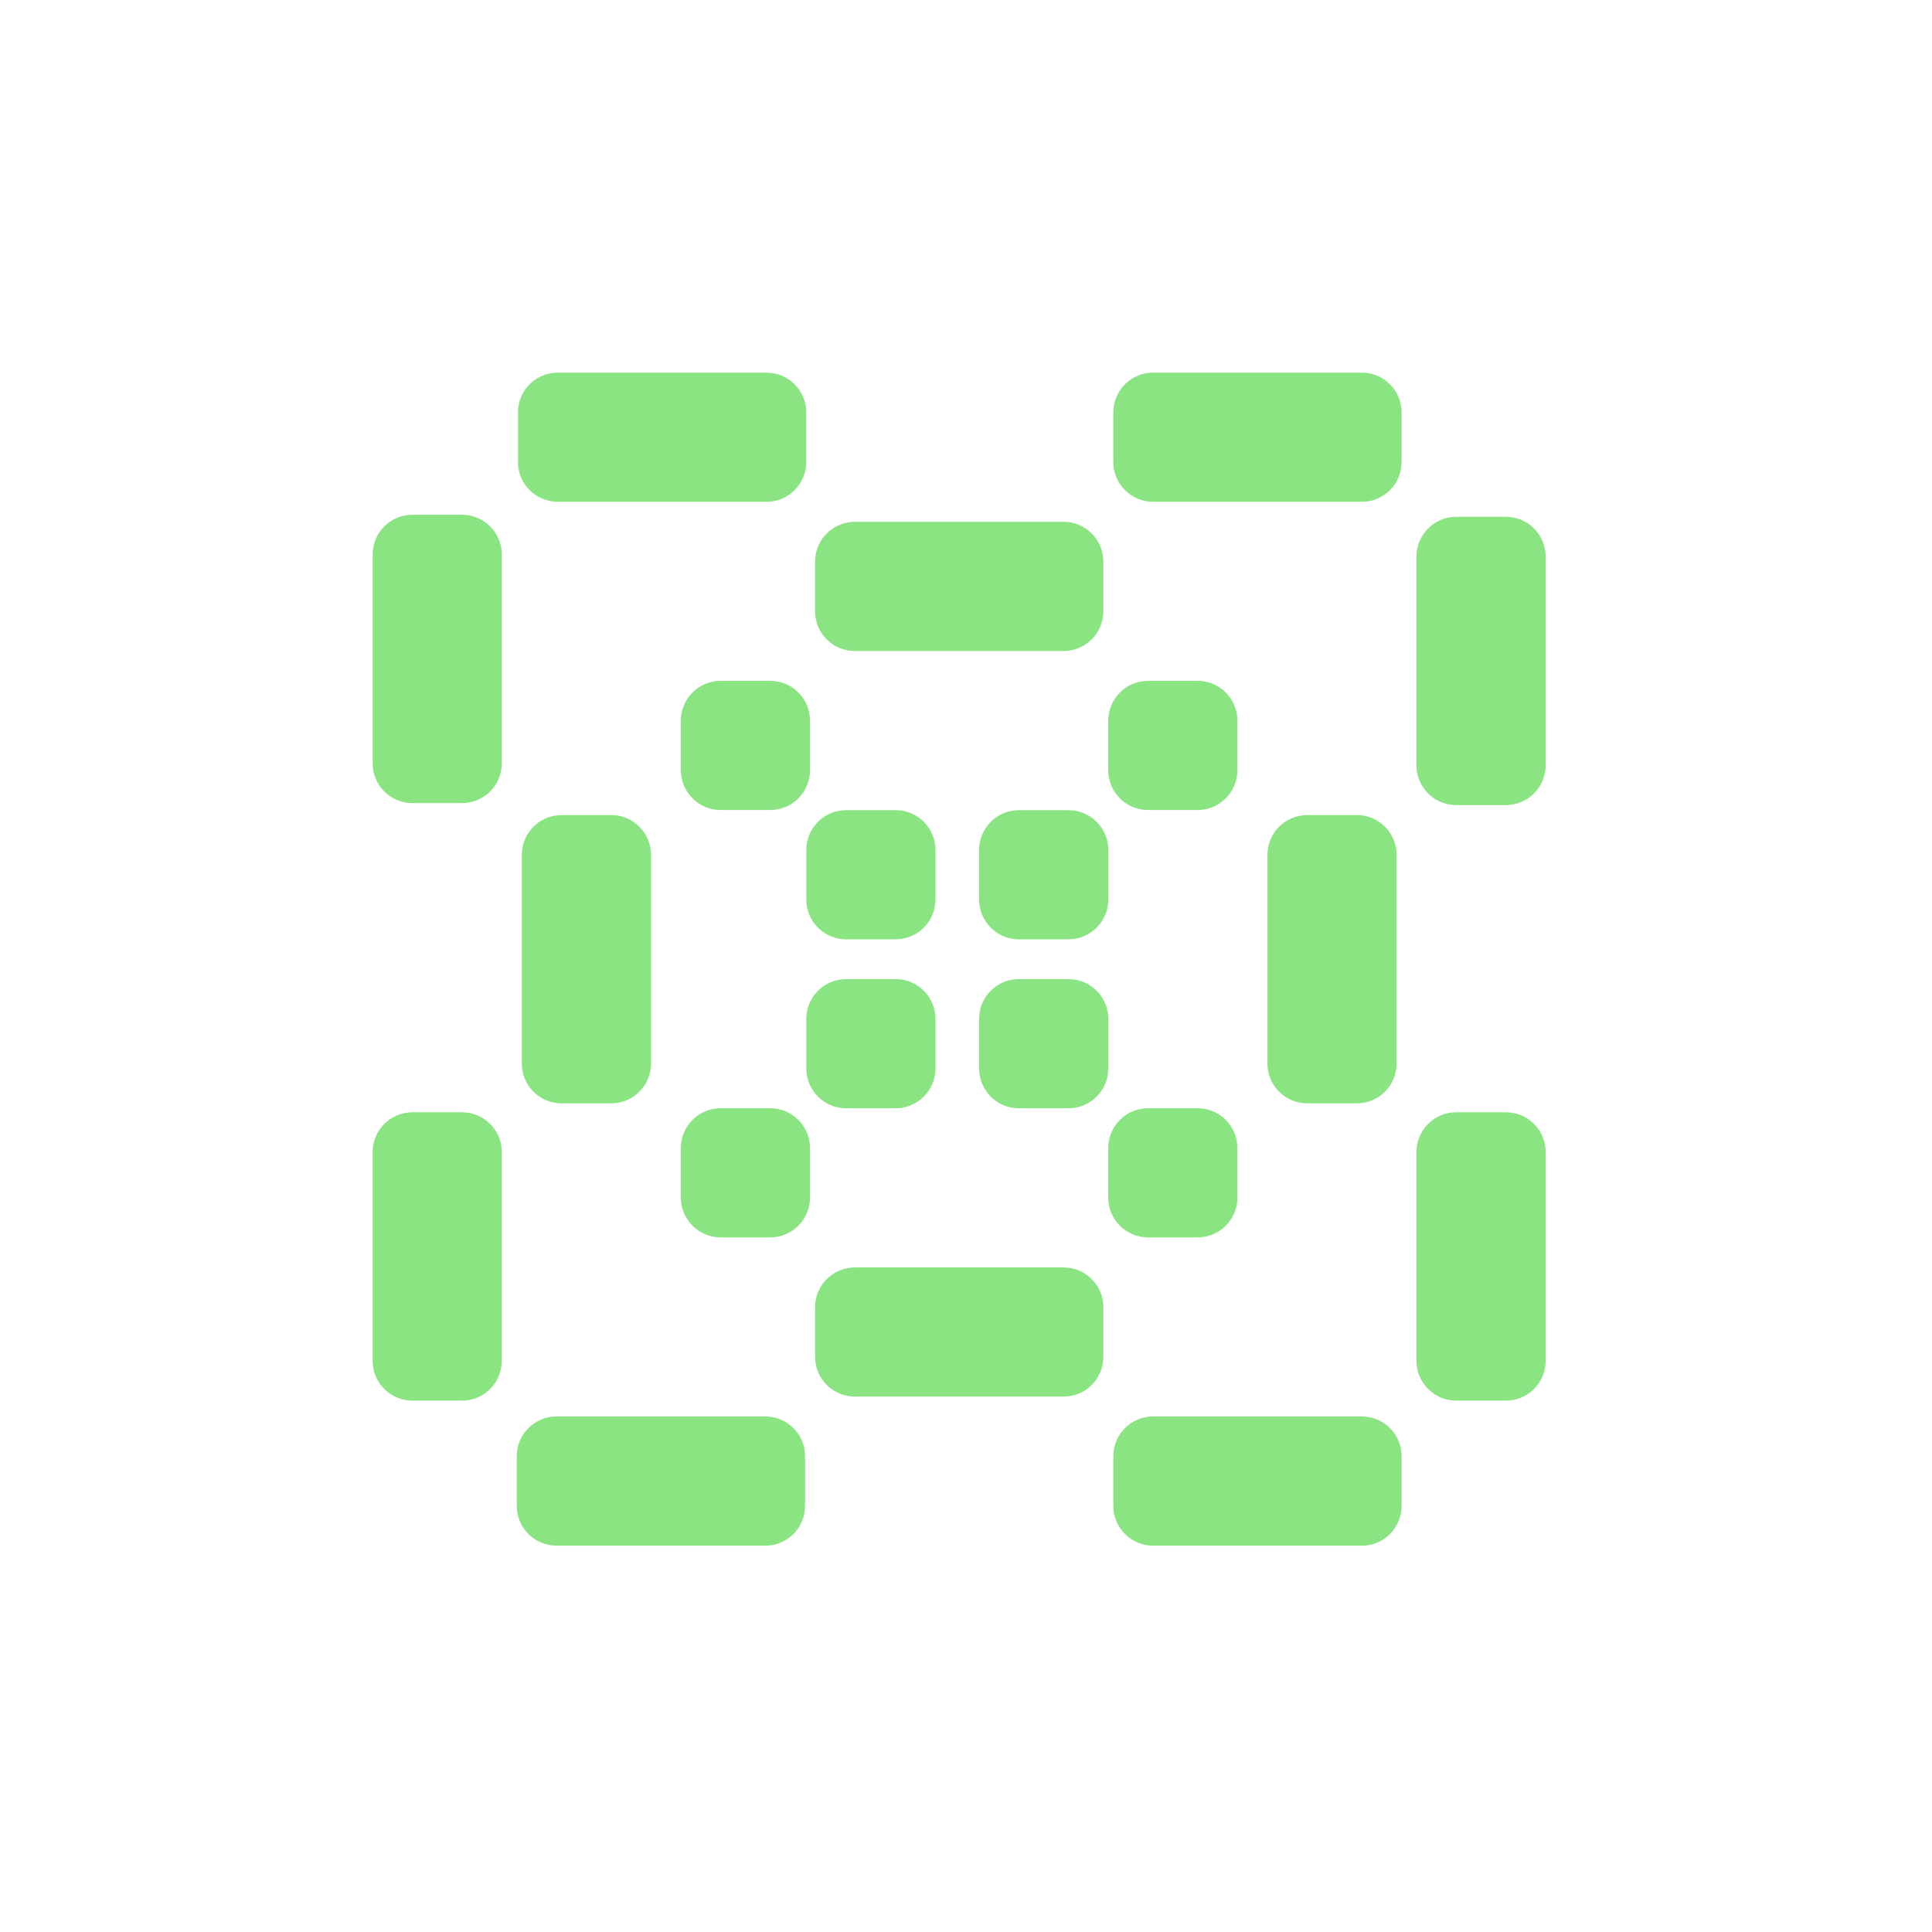 <svg width="32" height="32" viewBox="0 0 32 32" fill="none" xmlns="http://www.w3.org/2000/svg">
<path fill-rule="evenodd" clip-rule="evenodd" d="M12.695 6.172H9.238C8.874 6.172 8.579 6.467 8.579 6.831V7.652C8.579 8.016 8.874 8.311 9.238 8.311H12.695C13.059 8.311 13.354 8.016 13.354 7.652V6.831C13.354 6.467 13.059 6.172 12.695 6.172ZM11.936 11.277H12.757C13.121 11.277 13.416 11.572 13.416 11.936V12.757C13.416 13.121 13.121 13.416 12.757 13.416H11.936C11.572 13.416 11.277 13.121 11.277 12.757V11.936C11.277 11.572 11.572 11.277 11.936 11.277ZM14.835 13.419H14.014C13.65 13.419 13.355 13.714 13.355 14.078V14.899C13.355 15.263 13.65 15.558 14.014 15.558H14.835C15.199 15.558 15.494 15.263 15.494 14.899V14.078C15.494 13.714 15.199 13.419 14.835 13.419ZM9.302 13.5H10.123C10.488 13.5 10.783 13.795 10.783 14.159V17.616C10.783 17.98 10.488 18.275 10.123 18.275H9.302C8.938 18.275 8.643 17.98 8.643 17.616V14.159C8.643 13.795 8.938 13.5 9.302 13.5ZM21.652 13.5H22.473C22.837 13.5 23.132 13.795 23.132 14.159V17.616C23.132 17.98 22.837 18.275 22.473 18.275H21.652C21.288 18.275 20.993 17.98 20.993 17.616V14.159C20.993 13.795 21.288 13.5 21.652 13.5ZM17.697 16.217H16.876C16.512 16.217 16.217 16.512 16.217 16.876V17.697C16.217 18.061 16.512 18.357 16.876 18.357H17.697C18.061 18.357 18.357 18.061 18.357 17.697V16.876C18.357 16.512 18.061 16.217 17.697 16.217ZM19.015 18.356H19.836C20.2 18.356 20.495 18.651 20.495 19.015V19.836C20.495 20.2 20.2 20.495 19.836 20.495H19.015C18.651 20.495 18.356 20.2 18.356 19.836V19.015C18.356 18.651 18.651 18.356 19.015 18.356ZM17.697 13.419H16.876C16.512 13.419 16.217 13.714 16.217 14.078V14.899C16.217 15.263 16.512 15.558 16.876 15.558H17.697C18.061 15.558 18.357 15.263 18.357 14.899V14.078C18.357 13.714 18.061 13.419 17.697 13.419ZM19.015 11.277H19.836C20.2 11.277 20.495 11.572 20.495 11.936V12.757C20.495 13.121 20.2 13.416 19.836 13.416H19.015C18.651 13.416 18.356 13.121 18.356 12.757V11.936C18.356 11.572 18.651 11.277 19.015 11.277ZM14.835 16.217H14.014C13.65 16.217 13.355 16.512 13.355 16.876V17.697C13.355 18.061 13.65 18.357 14.014 18.357H14.835C15.199 18.357 15.494 18.061 15.494 17.697V16.876C15.494 16.512 15.199 16.217 14.835 16.217ZM11.936 18.356H12.757C13.121 18.356 13.416 18.651 13.416 19.015V19.836C13.416 20.2 13.121 20.495 12.757 20.495H11.936C11.572 20.495 11.277 20.2 11.277 19.836V19.015C11.277 18.651 11.572 18.356 11.936 18.356ZM19.099 6.172H22.556C22.92 6.172 23.215 6.467 23.215 6.831V7.652C23.215 8.016 22.92 8.311 22.556 8.311H19.099C18.735 8.311 18.44 8.016 18.44 7.652V6.831C18.44 6.467 18.735 6.172 19.099 6.172ZM12.676 23.461H9.218C8.854 23.461 8.559 23.756 8.559 24.12V24.942C8.559 25.306 8.854 25.601 9.218 25.601H12.676C13.04 25.601 13.335 25.306 13.335 24.942V24.12C13.335 23.756 13.04 23.461 12.676 23.461ZM19.099 23.461H22.556C22.92 23.461 23.215 23.756 23.215 24.12V24.942C23.215 25.306 22.92 25.601 22.556 25.601H19.099C18.735 25.601 18.44 25.306 18.44 24.942V24.12C18.44 23.756 18.735 23.461 19.099 23.461ZM7.652 8.526H6.831C6.467 8.526 6.172 8.821 6.172 9.185V12.643C6.172 13.007 6.467 13.302 6.831 13.302H7.652C8.016 13.302 8.311 13.007 8.311 12.643V9.185C8.311 8.821 8.016 8.526 7.652 8.526ZM24.12 8.56H24.942C25.306 8.56 25.601 8.855 25.601 9.219V12.676C25.601 13.04 25.306 13.335 24.942 13.335H24.12C23.756 13.335 23.461 13.04 23.461 12.676V9.219C23.461 8.855 23.756 8.56 24.12 8.56ZM17.616 8.643H14.159C13.795 8.643 13.5 8.938 13.5 9.302V10.123C13.5 10.488 13.795 10.783 14.159 10.783H17.616C17.98 10.783 18.275 10.488 18.275 10.123V9.302C18.275 8.938 17.98 8.643 17.616 8.643ZM14.159 20.993H17.616C17.98 20.993 18.275 21.288 18.275 21.652V22.473C18.275 22.837 17.98 23.132 17.616 23.132H14.159C13.795 23.132 13.5 22.837 13.5 22.473V21.652C13.5 21.288 13.795 20.993 14.159 20.993ZM7.652 18.423H6.831C6.467 18.423 6.172 18.718 6.172 19.082V22.54C6.172 22.904 6.467 23.199 6.831 23.199H7.652C8.016 23.199 8.311 22.904 8.311 22.54V19.082C8.311 18.718 8.016 18.423 7.652 18.423ZM24.12 18.423H24.942C25.306 18.423 25.601 18.718 25.601 19.082V22.54C25.601 22.904 25.306 23.199 24.942 23.199H24.12C23.756 23.199 23.461 22.904 23.461 22.54V19.082C23.461 18.718 23.756 18.423 24.12 18.423Z" fill="#89E481"/>
</svg>

